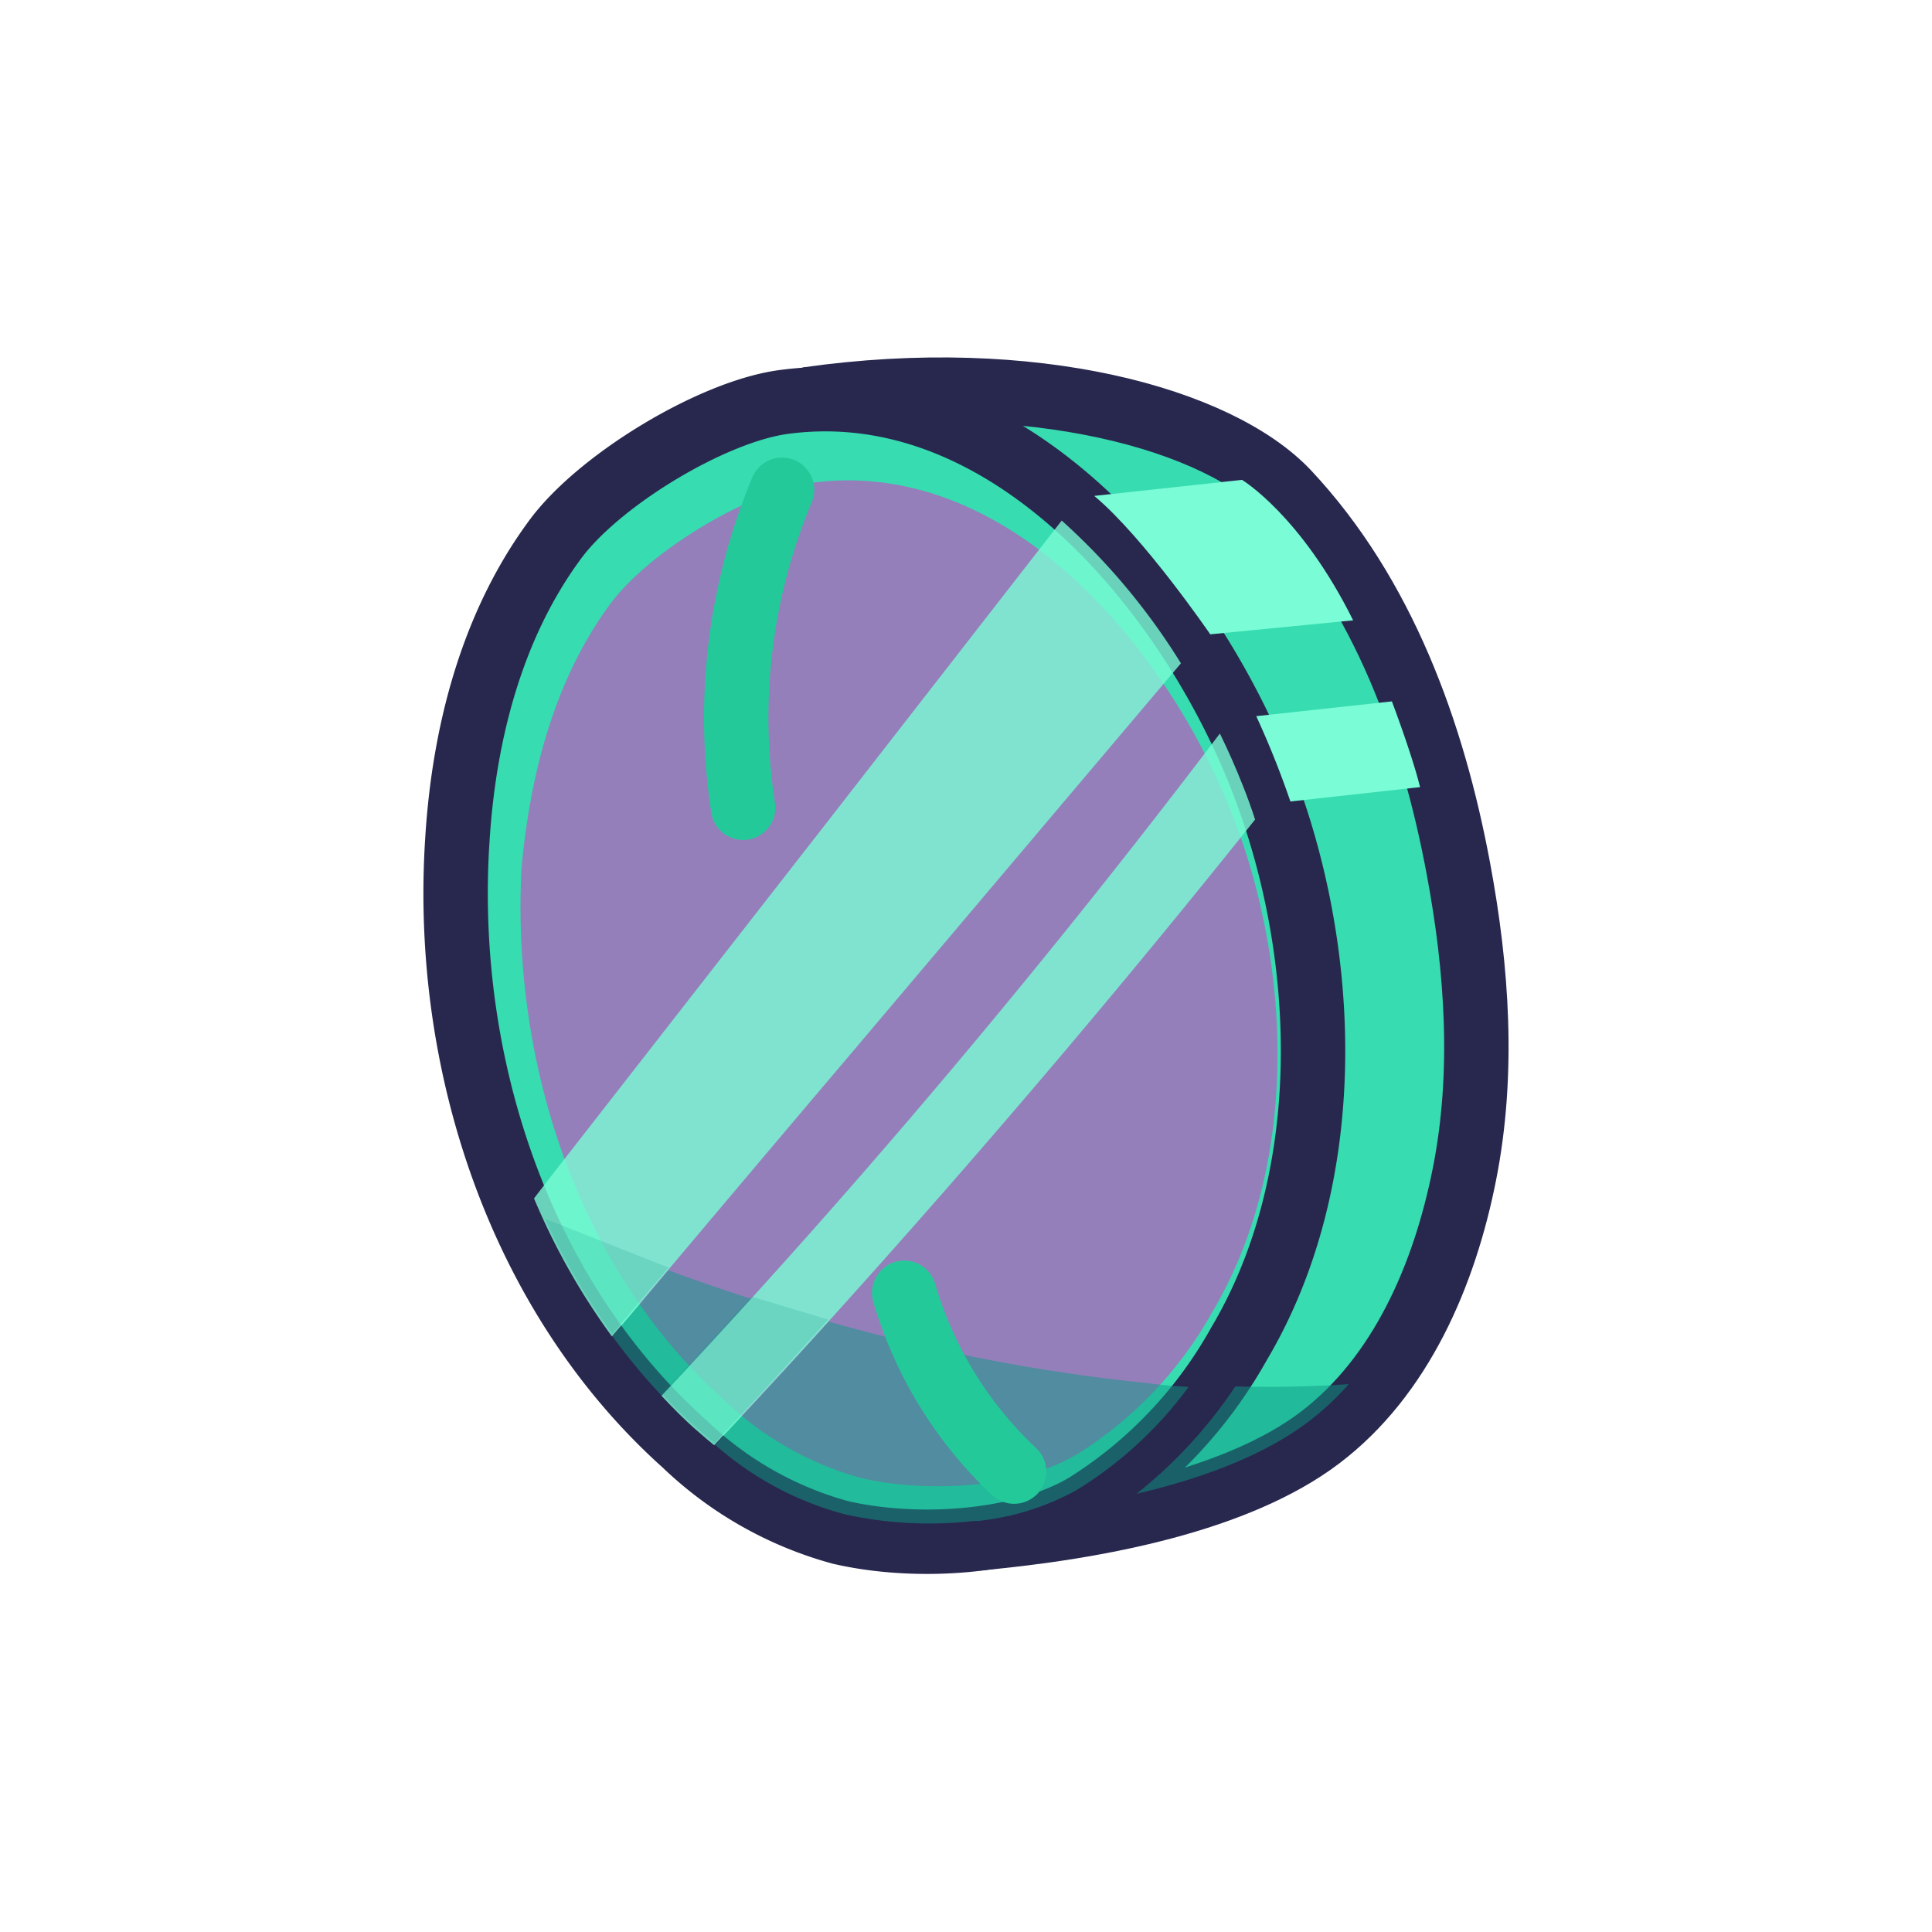 <?xml version="1.0" encoding="UTF-8" standalone="no"?>
<svg
   xmlns:dc="http://purl.org/dc/elements/1.1/"
   xmlns:cc="http://creativecommons.org/ns#"
   xmlns:rdf="http://www.w3.org/1999/02/22-rdf-syntax-ns#"
   xmlns:svg="http://www.w3.org/2000/svg"
   xmlns="http://www.w3.org/2000/svg"
   xmlns:sodipodi="http://sodipodi.sourceforge.net/DTD/sodipodi-0.dtd"
   xmlns:inkscape="http://www.inkscape.org/namespaces/inkscape"
   height="90"
   width="90"
   id="svg283"
   version="1.1"
   viewBox="0 0 90 90"
   sodipodi:docname="ON-attract.svg"
   inkscape:version="0.92.4 (5da689c313, 2019-01-14)">
  <sodipodi:namedview
     pagecolor="#ffffff"
     bordercolor="#666666"
     borderopacity="1"
     objecttolerance="10"
     gridtolerance="10"
     guidetolerance="10"
     inkscape:pageopacity="0"
     inkscape:pageshadow="2"
     inkscape:window-width="1920"
     inkscape:window-height="1016"
     id="namedview95"
     showgrid="false"
     inkscape:zoom="3.1486264"
     inkscape:cx="101.04198"
     inkscape:cy="111.67297"
     inkscape:window-x="0"
     inkscape:window-y="27"
     inkscape:window-maximized="1"
     inkscape:current-layer="svg283" />
  <defs
     id="defs24">
    <style
       id="style2">.cls-1{isolation:isolate;}.cls-2,.cls-9{fill:#77bee9;}.cls-13,.cls-2,.cls-3,.cls-4,.cls-5,.cls-6,.cls-7{stroke:#28284f;}.cls-13,.cls-2,.cls-21,.cls-3,.cls-4,.cls-5,.cls-6,.cls-7{stroke-miterlimit:10;stroke-width:3px;}.cls-3,.cls-8{fill:#3799cb;}.cls-4{fill:#e8f0f9;}.cls-12,.cls-21,.cls-5,.cls-6{fill:none;}.cls-21,.cls-6{stroke-linecap:round;}.cls-7{fill:#abdff8;}.cls-10{fill:#28284f;}.cls-11{fill:#131438;}.cls-13,.cls-14{fill:#b3c1d2;}.cls-15{opacity:0.85;}.cls-16{fill:#37dcb1;}.cls-17{mask:url(#mask);}.cls-18{fill:#f71cc4;opacity:0.7;}.cls-19{mask:url(#mask-2);}.cls-20{fill:#7afcd6;}.cls-21{stroke:#24c99a;mix-blend-mode:multiply;}.cls-22,.cls-24,.cls-27{fill:#0d9985;}.cls-22,.cls-23{opacity:0.5;}.cls-25{opacity:0.75;mix-blend-mode:screen;}.cls-26{opacity:0.8;}.cls-27{fill-opacity:0.6;opacity:0.3;}.cls-28{filter:url(#luminosity-noclip-2);}.cls-29{filter:url(#luminosity-noclip);}</style>
    <filter
       style="color-interpolation-filters:sRGB"
       filterUnits="userSpaceOnUse"
       height="93"
       width="56"
       y="755.2"
       x="72.63"
       id="luminosity-noclip">
      <feFlood
         id="feFlood4"
         result="bg"
         flood-color="#fff" />
      <feBlend
         mode="normal"
         id="feBlend6"
         in2="bg"
         in="SourceGraphic" />
    </filter>
    <filter
       style="color-interpolation-filters:sRGB"
       filterUnits="userSpaceOnUse"
       height="93"
       width="71"
       y="755.2"
       x="45.63"
       id="luminosity-noclip-2">
      <feFlood
         id="feFlood14"
         result="bg"
         flood-color="#fff" />
      <feBlend
         mode="normal"
         id="feBlend16"
         in2="bg"
         in="SourceGraphic" />
    </filter>
    <filter
       id="filter943"
       style="color-interpolation-filters:sRGB">
      <feFlood
         id="feFlood933"
         result="flood"
         flood-color="rgb(122,252,214)"
         flood-opacity="1" />
      <feComposite
         id="feComposite935"
         result="composite1"
         operator="in"
         in2="SourceGraphic"
         in="flood" />
      <feGaussianBlur
         id="feGaussianBlur937"
         result="blur"
         stdDeviation="2"
         in="composite1" />
      <feOffset
         id="feOffset939"
         result="offset"
         dy="0"
         dx="0" />
      <feComposite
         id="feComposite941"
         result="composite2"
         operator="over"
         in2="offset"
         in="SourceGraphic" />
    </filter>
    <filter
       id="filter1084"
       style="color-interpolation-filters:sRGB">
      <feFlood
         id="feFlood1074"
         result="flood"
         flood-color="rgb(247,28,196)"
         flood-opacity="1" />
      <feComposite
         id="feComposite1076"
         result="composite1"
         operator="in"
         in2="SourceGraphic"
         in="flood" />
      <feGaussianBlur
         id="feGaussianBlur1078"
         result="blur"
         stdDeviation="5"
         in="composite1" />
      <feOffset
         id="feOffset1080"
         result="offset"
         dy="0"
         dx="0" />
      <feComposite
         id="feComposite1082"
         result="composite2"
         operator="over"
         in2="offset"
         in="SourceGraphic" />
    </filter>
    <filter
       height="1.416"
       y="-0.208"
       width="1.553"
       x="-0.277"
       id="filter2168"
       style="color-interpolation-filters:sRGB">
      <feGaussianBlur
         id="feGaussianBlur2170"
         stdDeviation="4.065" />
    </filter>
    <filter
       id="filter2281"
       style="color-interpolation-filters:sRGB">
      <feFlood
         id="feFlood2271"
         result="flood"
         flood-color="rgb(247,28,196)"
         flood-opacity="1" />
      <feComposite
         id="feComposite2273"
         result="composite1"
         operator="in"
         in2="SourceGraphic"
         in="flood" />
      <feGaussianBlur
         id="feGaussianBlur2275"
         result="blur"
         stdDeviation="5"
         in="composite1" />
      <feOffset
         id="feOffset2277"
         result="offset"
         dy="0"
         dx="0" />
      <feComposite
         id="feComposite2279"
         result="composite2"
         operator="over"
         in2="offset"
         in="SourceGraphic" />
    </filter>
    <filter
       inkscape:collect="always"
       style="color-interpolation-filters:sRGB"
       id="filter1037"
       x="-0.224"
       width="1.447"
       y="-0.168"
       height="1.336">
      <feGaussianBlur
         inkscape:collect="always"
         stdDeviation="3.285"
         id="feGaussianBlur1039" />
    </filter>
    <filter
       style="color-interpolation-filters:sRGB;"
       inkscape:label="Drop Shadow"
       id="filter1074">
      <feFlood
         flood-opacity="1"
         flood-color="rgb(255,0,255)"
         result="flood"
         id="feFlood1064" />
      <feComposite
         in="flood"
         in2="SourceGraphic"
         operator="in"
         result="composite1"
         id="feComposite1066" />
      <feGaussianBlur
         in="composite1"
         stdDeviation="10"
         result="blur"
         id="feGaussianBlur1068" />
      <feOffset
         dx="0"
         dy="0"
         result="offset"
         id="feOffset1070" />
      <feComposite
         in="SourceGraphic"
         in2="offset"
         operator="over"
         result="composite2"
         id="feComposite1072" />
    </filter>
  </defs>
  <title
     id="title26">ON-attract</title>
  <g
     id="g1062"
     style="filter:url(#filter1074)">
    <path
       class="cls-12"
       d="M 27.736,62.336 32.275,58.037 62.091,29.628"
       id="path54"
       style="isolation:isolate;fill:none;stroke-width:1"
       inkscape:connector-curvature="0" />
    <path
       class="cls-16"
       d="M 37.594,18.602 C 48.118,17.104 56.778,19.534 59.985,22.943 64.421,27.68 66.745,34.067 67.937,40.46 68.815,45.154 69.147,50.007 68.221,54.689 67.296,59.371 65.262,64.12 61.468,66.987 57.673,69.855 51.271,71.146 45.479,71.67"
       id="path156"
       style="isolation:isolate;fill:#37dcb1;stroke-width:1"
       inkscape:connector-curvature="0" />
    <path
       class="cls-5"
       d="M 37.594,18.602 C 48.118,17.104 56.778,19.534 59.985,22.943 64.421,27.68 66.745,34.067 67.937,40.46 68.815,45.154 69.147,50.007 68.221,54.689 67.296,59.371 65.262,64.12 61.468,66.987 57.673,69.855 51.271,71.146 45.479,71.67"
       id="path162"
       style="isolation:isolate;fill:none;stroke:#28284f;stroke-width:3px;stroke-miterlimit:10"
       inkscape:connector-curvature="0" />
    <path
       class="cls-16"
       d="M 25.842,25.159 C 22.895,29.159 21.606,34.201 21.303,39.163 20.637,49.513 24.196,60.375 31.9,67.274 A 16.945,17.048 0 0 0 39.162,71.389 C 42.611,72.187 47.519,71.937 50.569,70.123 A 20.751,20.878 0 0 0 57.716,62.604 C 62.273,54.938 62.006,44.454 58.726,36.149 55.241,27.339 46.877,17.372 36.565,18.718 33.207,19.138 27.857,22.389 25.842,25.159 Z"
       id="path164"
       style="isolation:isolate;fill:#37dcb1;stroke-width:1"
       inkscape:connector-curvature="0" />
    <path
       class="cls-16"
       d="M 28.412,28.157 C 25.817,31.678 24.682,36.117 24.292,40.485 23.83,49.597 26.963,59.16 33.745,65.232 A 14.917,15.008 0 0 0 40.138,68.856 C 43.175,69.558 47.495,69.338 50.18,67.741 A 18.268,18.38 0 0 0 56.472,61.121 C 60.484,54.373 60.25,45.143 57.362,37.832 54.293,30.076 46.931,21.301 37.852,22.486 34.895,22.856 30.186,25.718 28.412,28.157 Z"
       id="path164-3-6"
       style="opacity:0.715;isolation:isolate;fill:#f61cc5;fill-opacity:0.95;stroke:none;stroke-width:1;stroke-opacity:1;filter:url(#filter1037)"
       inkscape:connector-curvature="0" />
    <path
       class="cls-5"
       d="M 25.842,25.159 C 22.895,29.159 21.606,34.201 21.303,39.163 20.637,49.513 24.196,60.375 31.9,67.274 A 16.945,17.048 0 0 0 39.162,71.389 C 42.611,72.187 47.519,71.937 50.569,70.123 A 20.751,20.878 0 0 0 57.716,62.604 C 62.273,54.938 62.006,44.454 58.726,36.149 55.241,27.339 46.877,17.372 36.565,18.718 33.207,19.138 27.857,22.389 25.842,25.159 Z"
       id="path170"
       style="isolation:isolate;fill:none;stroke:#28284f;stroke-width:3px;stroke-miterlimit:10"
       inkscape:connector-curvature="0" />
    <path
       class="cls-20"
       d="M 50.974,23.101 57.855,22.353 C 57.855,22.353 60.596,23.99 63.035,28.898 L 56.378,29.549 C 56.378,29.549 53.286,25.031 50.974,23.101 Z"
       id="path172"
       style="isolation:isolate;fill:#7afcd6;stroke-width:1"
       inkscape:connector-curvature="0" />
    <path
       class="cls-20"
       d="M 58.521,33.361 64.839,32.673 C 64.839,32.673 65.765,35.108 66.152,36.667 L 60.112,37.336 A 41.889,42.145 0 0 0 58.521,33.361 Z"
       id="path174"
       style="isolation:isolate;fill:#7afcd6;stroke-width:1"
       inkscape:connector-curvature="0" />
    <path
       class="cls-21"
       d="M 36.432,22.815 A 27.19,27.356 0 0 0 34.617,37.629"
       id="path176"
       style="isolation:isolate;mix-blend-mode:multiply;fill:none;stroke:#24c99a;stroke-width:3px;stroke-linecap:round;stroke-miterlimit:10"
       inkscape:connector-curvature="0" />
    <path
       class="cls-22"
       d="M 62.829,64.479 A 12.708,12.786 0 0 1 60.935,66.239 C 59.047,67.663 56.372,68.784 52.941,69.587 A 21.616,21.748 0 0 0 57.546,64.583 Q 60.245,64.656 62.829,64.479 Z"
       id="path178"
       style="opacity:0.5;isolation:isolate;fill:#0d9985;stroke-width:1"
       inkscape:connector-curvature="0" />
    <g
       class="cls-23"
       id="g184"
       style="opacity:0.5;isolation:isolate;stroke-width:1.647"
       transform="matrix(0.605,0,0,0.609,-7.666,-443.048)">
      <path
         class="cls-24"
         d="M 70.53,826.86 C 68.27,829.35 65.96,831.86 63.65,834.29 A 46.69,46.69 0 0 1 59.83,829.72 L 62.7,826.37 64.14,824.67 Q 67.26,825.81 70.53,826.86 Z"
         id="path180"
         style="fill:#0d9985;stroke-width:1.647"
         inkscape:connector-curvature="0" />
      <path
         class="cls-24"
         d="M 104.19,833.59 A 30.36,30.36 0 0 1 95.53,841.5 20.13,20.13 0 0 1 88,843.84 H 87.75 87.66 A 30.35,30.35 0 0 1 77.83,843.36 24.64,24.64 0 0 1 67.74,838.02 Q 72.15,833.36 76.48,828.59 C 79.48,829.44 82.57,830.21 85.73,830.89 A 137.6,137.6 0 0 0 100.86,833.28 C 101.94,833.43 103.07,833.53 104.19,833.59 Z"
         id="path182"
         style="fill:#0d9985;stroke-width:1.647"
         inkscape:connector-curvature="0" />
    </g>
    <path
       class="cls-21"
       d="M 42.121,60.223 A 18.482,18.594 0 0 0 47.24,68.552"
       id="path186"
       style="isolation:isolate;mix-blend-mode:multiply;fill:none;stroke:#24c99a;stroke-width:3px;stroke-linecap:round;stroke-miterlimit:10"
       inkscape:connector-curvature="0" />
    <g
       class="cls-26"
       id="g270"
       style="opacity:0.8;isolation:isolate;stroke-width:1.647"
       transform="matrix(0.605,0,0,0.609,-7.666,-443.048)">
      <path
         class="cls-20"
         d="M 103.6,778.24 78,808.32 Q 70.32,817.32 62.64,826.39 C 61.7,827.51 60.74,828.62 59.79,829.73 A 51.76,51.76 0 0 1 53.79,819.17 C 54.64,818.06 55.5,816.96 56.36,815.87 L 76.27,790.5 94.42,767.32 A 50,50 0 0 1 103.6,778.24 Z"
         id="path268"
         style="fill:#7afcd6;stroke-width:1.647"
         inkscape:connector-curvature="0" />
    </g>
    <g
       class="cls-26"
       id="g274"
       style="opacity:0.8;isolation:isolate;stroke-width:1.647"
       transform="matrix(0.605,0,0,0.609,-7.666,-443.048)">
      <path
         class="cls-20"
         d="M 109.31,790.19 Q 95,808 79.66,825.05 73.75,831.64 67.66,838.05 C 67.23,837.7 66.81,837.35 66.38,836.97 65.38,836.11 64.49,835.21 63.61,834.27 Q 71.41,826.01 78.91,817.46 93.34,801 106.6,783.61 C 107.24,784.91 107.83,786.24 108.35,787.55 Q 108.88,788.86 109.31,790.19 Z"
         id="path272"
         style="fill:#7afcd6;stroke-width:1.647"
         inkscape:connector-curvature="0" />
    </g>
    <path
       class="cls-27"
       d="M 30.247,60.101 31.143,59.048 25.394,56.777 A 31.686,31.88 0 0 0 28.523,62.135 C 29.098,61.459 29.679,60.783 30.247,60.101 Z"
       id="path276"
       style="opacity:0.3;isolation:isolate;fill:#0d9985;fill-opacity:0.6;stroke-width:1"
       inkscape:connector-curvature="0" />
    <path
       class="cls-27"
       d="M 34.931,60.473 Q 32.898,62.719 30.834,64.923 C 31.367,65.496 31.936,66.044 32.517,66.567 32.771,66.799 33.025,67.012 33.285,67.225 35.101,65.325 36.826,63.401 38.575,61.471 L 35.016,60.4 Z"
       id="path278"
       style="opacity:0.3;isolation:isolate;fill:#0d9985;fill-opacity:0.6;stroke-width:1"
       inkscape:connector-curvature="0" />
    <rect
       y="-1.9001754e-07"
       x="0"
       height="90"
       width="90"
       id="rect945"
       style="opacity:0.715;fill:none;fill-opacity:1;fill-rule:nonzero;stroke:none;stroke-width:1;stroke-linecap:round;stroke-linejoin:miter;stroke-miterlimit:4;stroke-dasharray:none;stroke-dashoffset:0;stroke-opacity:1;paint-order:stroke fill markers" />
  </g>
</svg>
